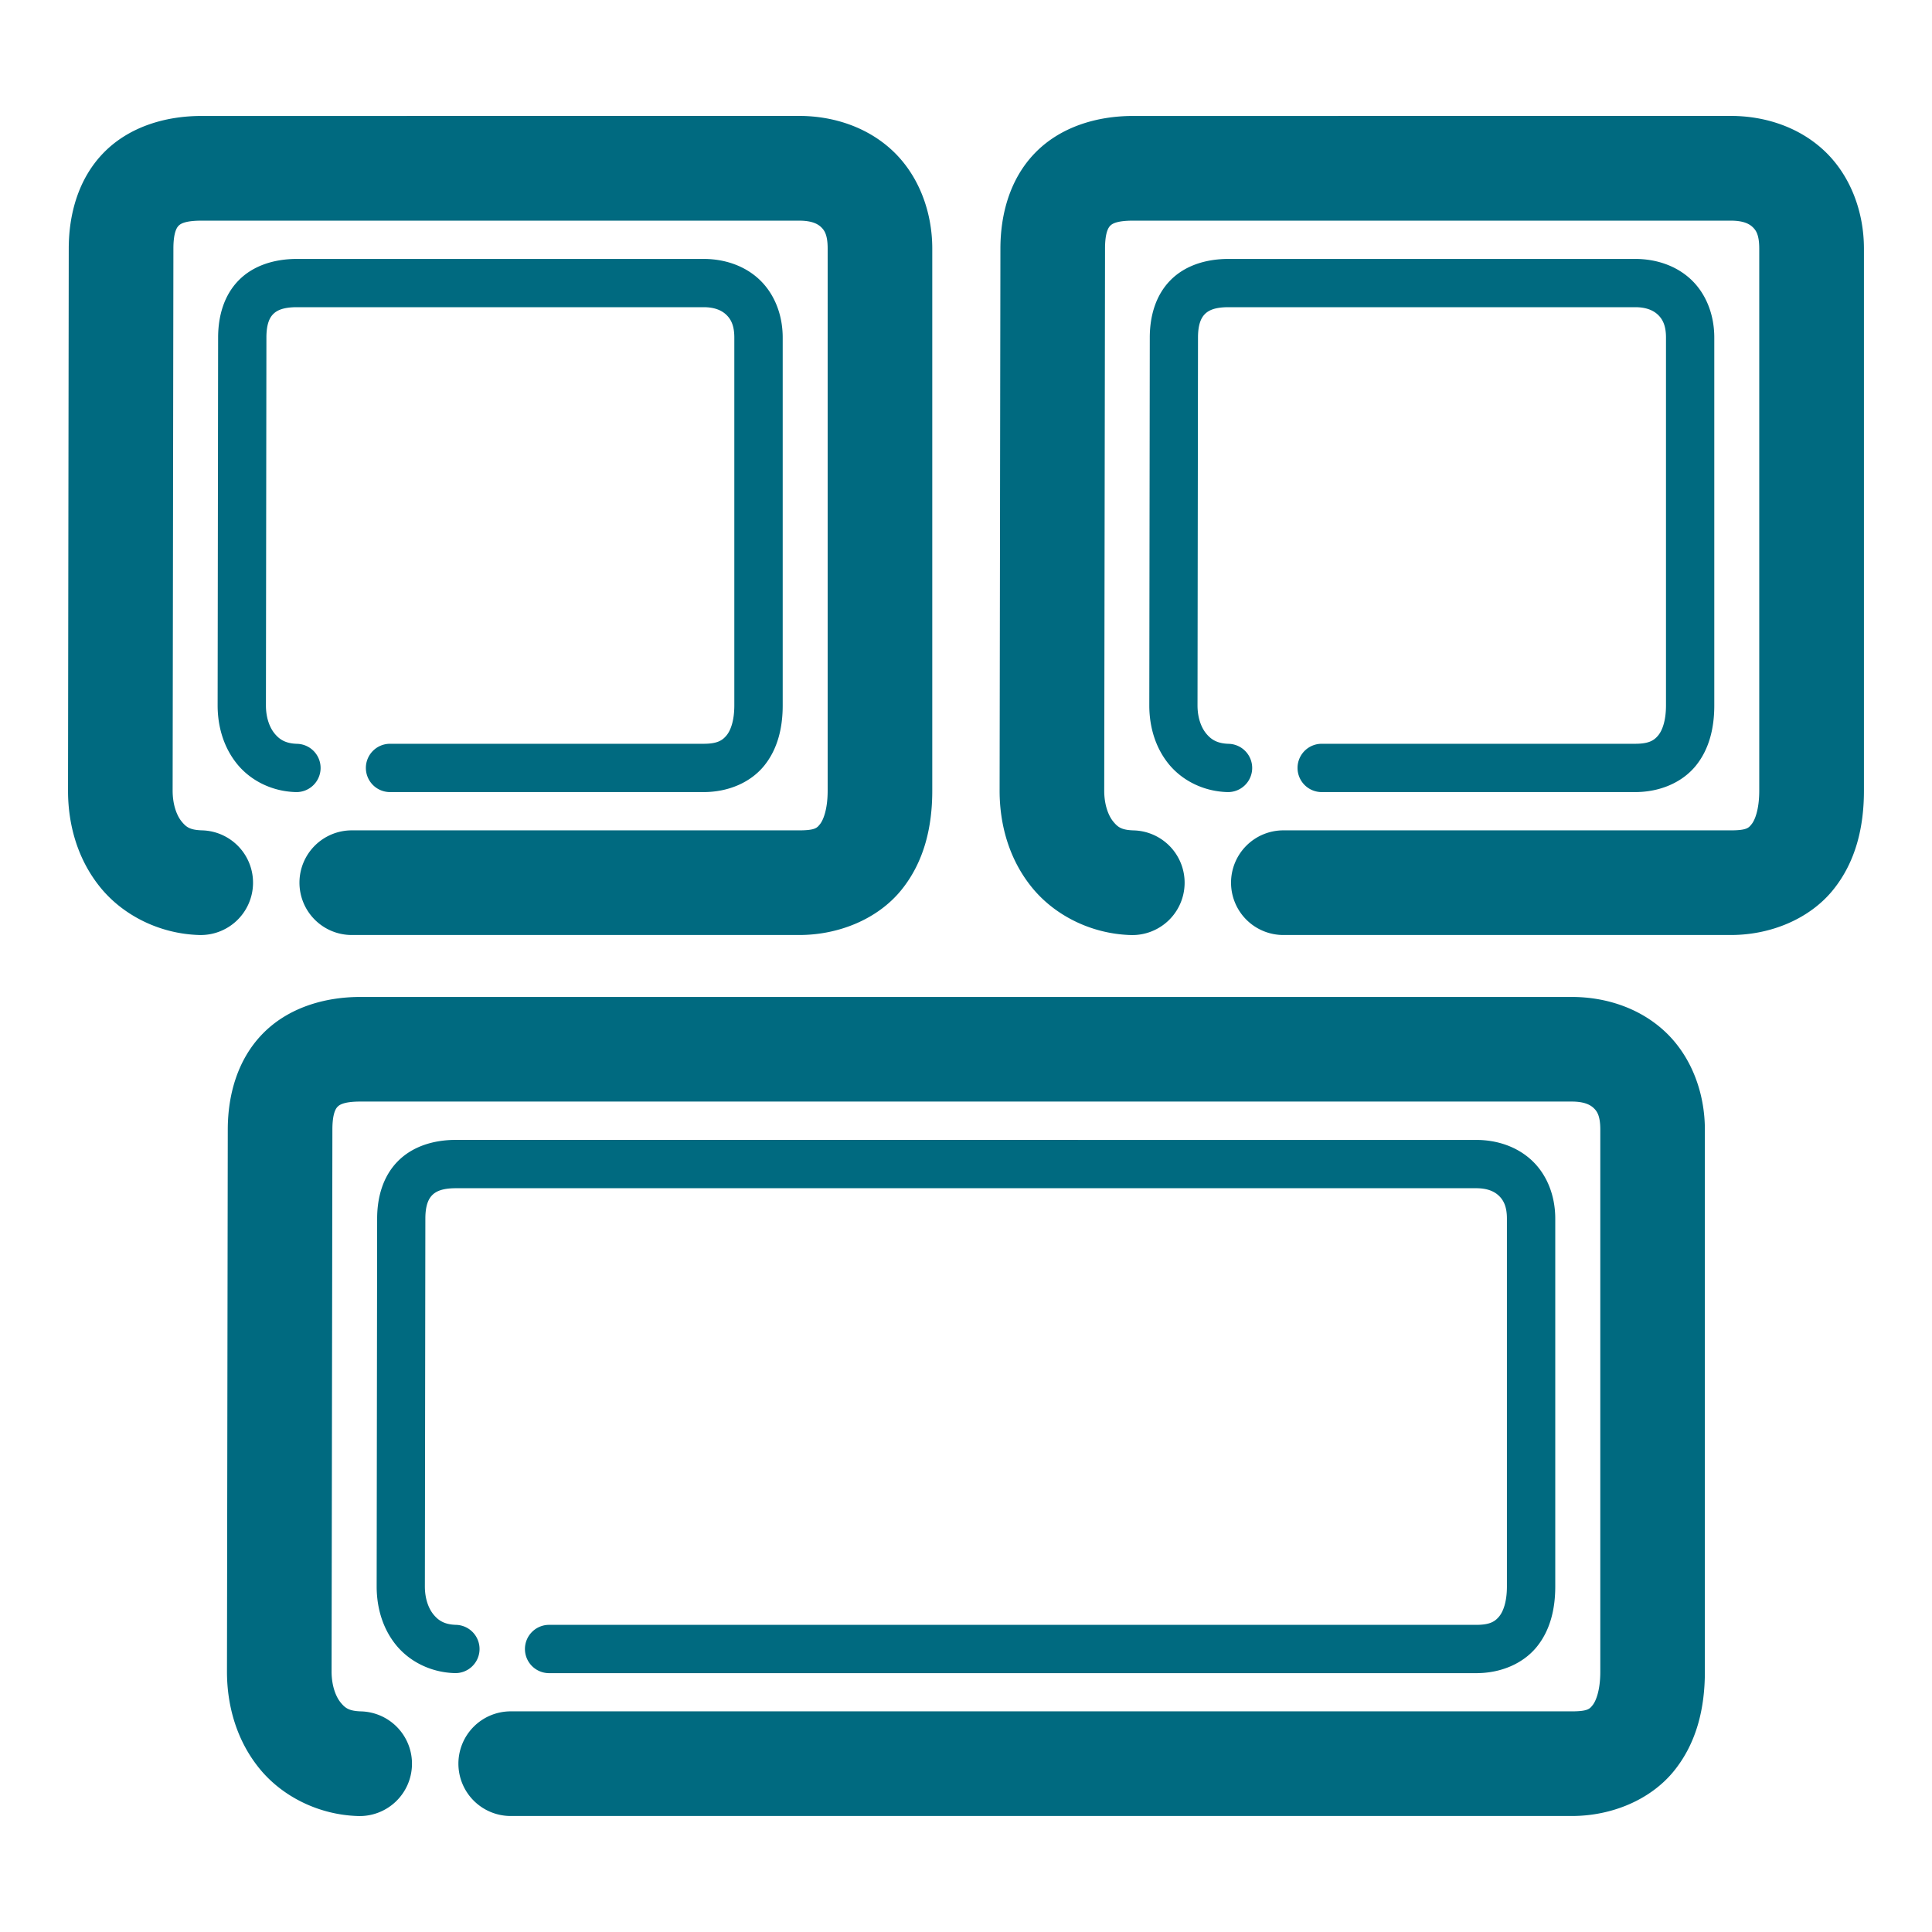 <svg xmlns="http://www.w3.org/2000/svg" width="48" height="48">
	<path d="m 5.005,2.881 c -0.903,0 -1.804,0.273 -2.43,0.914 -0.626,0.641 -0.867,1.522 -0.867,2.383 L 1.69,19.642 a 1.3,1.3 0 0 0 0,0.002 c 0,0.861 0.245,1.72 0.807,2.408 0.561,0.689 1.468,1.149 2.451,1.178 a 1.3,1.3 0 0 0 1.338,-1.262 1.3,1.3 0 0 0 -1.262,-1.338 c -0.306,-0.009 -0.397,-0.08 -0.512,-0.221 -0.115,-0.14 -0.223,-0.407 -0.223,-0.766 L 4.308,6.179 a 1.3,1.3 0 0 0 0,-0.002 c 0,-0.41 0.089,-0.527 0.127,-0.566 0.038,-0.039 0.137,-0.129 0.57,-0.129 H 19.856 c 0.314,0 0.461,0.082 0.543,0.16 0.082,0.078 0.164,0.189 0.164,0.535 V 19.644 c 0,0.482 -0.117,0.741 -0.189,0.83 -0.072,0.089 -0.11,0.156 -0.518,0.156 H 8.739 a 1.3,1.3 0 0 0 -1.299,1.301 1.3,1.3 0 0 0 1.299,1.299 H 19.856 c 0.988,0 1.953,-0.399 2.535,-1.115 0.582,-0.716 0.771,-1.598 0.771,-2.471 V 6.177 c 0,-0.919 -0.336,-1.809 -0.965,-2.412 -0.629,-0.603 -1.486,-0.885 -2.342,-0.885 z m 23.145,0 c -0.903,0 -1.804,0.273 -2.43,0.914 -0.626,0.641 -0.865,1.522 -0.865,2.383 l -0.02,13.465 a 1.3,1.3 0 0 0 0,0.002 c 0,0.861 0.245,1.72 0.807,2.408 0.561,0.689 1.468,1.149 2.451,1.178 a 1.3,1.3 0 0 0 1.338,-1.262 1.3,1.3 0 0 0 -1.262,-1.338 c -0.306,-0.009 -0.397,-0.08 -0.512,-0.221 -0.115,-0.14 -0.223,-0.407 -0.223,-0.766 l 0.02,-13.465 a 1.3,1.3 0 0 0 0,-0.002 c 0,-0.41 0.089,-0.527 0.127,-0.566 0.038,-0.039 0.135,-0.129 0.568,-0.129 H 43.003 c 0.314,0 0.459,0.082 0.541,0.16 0.082,0.078 0.164,0.189 0.164,0.535 V 19.644 c 0,0.482 -0.115,0.741 -0.188,0.83 -0.072,0.089 -0.11,0.156 -0.518,0.156 H 31.886 a 1.3,1.3 0 0 0 -1.301,1.301 1.3,1.3 0 0 0 1.301,1.299 H 43.003 c 0.988,0 1.953,-0.399 2.535,-1.115 0.582,-0.716 0.771,-1.598 0.771,-2.471 V 6.177 c 0,-0.919 -0.336,-1.809 -0.965,-2.412 -0.629,-0.603 -1.486,-0.885 -2.342,-0.885 z M 7.378,6.433 c -0.563,0 -1.088,0.164 -1.449,0.533 -0.362,0.369 -0.51,0.884 -0.51,1.42 l -0.012,9.141 c 0,0.53 0.153,1.049 0.486,1.457 0.333,0.408 0.859,0.678 1.453,0.695 a 0.6,0.6 0 0 0 0.619,-0.582 0.6,0.6 0 0 0 -0.582,-0.617 c -0.282,-0.008 -0.434,-0.101 -0.561,-0.256 -0.127,-0.155 -0.215,-0.399 -0.215,-0.697 l 0.012,-9.139 a 0.6,0.6 0 0 0 0,-0.002 c 0,-0.327 0.076,-0.488 0.166,-0.58 0.09,-0.092 0.246,-0.174 0.592,-0.174 H 17.481 c 0.273,0 0.449,0.079 0.564,0.189 0.115,0.11 0.199,0.268 0.199,0.564 v 9.141 c 0,0.369 -0.087,0.614 -0.191,0.742 -0.105,0.128 -0.231,0.211 -0.572,0.211 H 9.69 a 0.6,0.6 0 0 0 -0.6,0.6 0.6,0.6 0 0 0 0.6,0.6 h 7.791 c 0.608,0 1.161,-0.234 1.502,-0.652 0.34,-0.418 0.463,-0.95 0.463,-1.5 V 8.386 c 0,-0.562 -0.202,-1.079 -0.57,-1.432 -0.368,-0.352 -0.872,-0.521 -1.395,-0.521 z m 23.145,0 c -0.563,0 -1.086,0.164 -1.447,0.533 -0.362,0.369 -0.51,0.884 -0.51,1.42 l -0.012,9.141 c 0,0.53 0.151,1.049 0.484,1.457 0.333,0.408 0.861,0.678 1.455,0.695 a 0.6,0.6 0 0 0 0.617,-0.582 0.6,0.6 0 0 0 -0.582,-0.617 c -0.282,-0.008 -0.434,-0.101 -0.561,-0.256 -0.127,-0.155 -0.215,-0.399 -0.215,-0.697 l 0.012,-9.139 a 0.6,0.6 0 0 0 0,-0.002 c 0,-0.327 0.078,-0.488 0.168,-0.58 0.09,-0.092 0.244,-0.174 0.59,-0.174 h 10.104 c 0.273,0 0.451,0.079 0.566,0.189 0.115,0.11 0.199,0.268 0.199,0.564 v 9.141 c 0,0.369 -0.087,0.614 -0.191,0.742 -0.105,0.128 -0.233,0.211 -0.574,0.211 h -7.789 a 0.6,0.6 0 0 0 -0.6,0.6 0.6,0.6 0 0 0 0.6,0.6 h 7.789 c 0.608,0 1.163,-0.234 1.504,-0.652 0.34,-0.418 0.461,-0.95 0.461,-1.5 V 8.386 c 0,-0.562 -0.2,-1.079 -0.568,-1.432 -0.368,-0.352 -0.874,-0.521 -1.396,-0.521 z M 8.954,24.769 c -0.903,0 -1.802,0.273 -2.428,0.914 -0.626,0.641 -0.867,1.522 -0.867,2.383 l -0.02,13.465 c 0,0.861 0.247,1.722 0.809,2.41 0.561,0.689 1.466,1.149 2.449,1.178 a 1.3,1.3 0 0 0 1.338,-1.262 1.3,1.3 0 0 0 -1.26,-1.338 c -0.306,-0.009 -0.399,-0.082 -0.514,-0.223 -0.114,-0.14 -0.222,-0.406 -0.223,-0.764 v -0.002 l 0.02,-13.465 c 0,-0.41 0.089,-0.527 0.127,-0.566 0.038,-0.039 0.135,-0.131 0.568,-0.131 H 39.052 c 0.314,0 0.461,0.084 0.543,0.162 0.082,0.078 0.164,0.189 0.164,0.535 v 13.467 c 0,0.482 -0.117,0.741 -0.189,0.83 -0.072,0.089 -0.11,0.156 -0.518,0.156 H 12.69 a 1.3,1.3 0 0 0 -1.301,1.301 1.3,1.3 0 0 0 1.301,1.299 h 26.361 c 0.988,0 1.953,-0.399 2.535,-1.115 0.582,-0.716 0.771,-1.598 0.771,-2.471 V 28.066 c 0,-0.919 -0.336,-1.809 -0.965,-2.412 -0.629,-0.603 -1.486,-0.885 -2.342,-0.885 z m 2.373,3.551 c -0.563,0 -1.086,0.166 -1.447,0.535 -0.362,0.369 -0.51,0.884 -0.51,1.42 l -0.012,9.141 c 0,0.53 0.151,1.049 0.484,1.457 0.333,0.408 0.861,0.678 1.455,0.695 a 0.6,0.6 0 0 0 0.617,-0.582 0.6,0.6 0 0 0 -0.582,-0.617 c -0.282,-0.008 -0.434,-0.101 -0.561,-0.256 -0.127,-0.155 -0.215,-0.399 -0.215,-0.697 l 0.012,-9.139 a 0.6,0.6 0 0 0 0,-0.002 c 0,-0.327 0.078,-0.488 0.168,-0.58 0.09,-0.092 0.244,-0.174 0.59,-0.174 h 25.35 c 0.273,0 0.449,0.077 0.564,0.188 0.115,0.11 0.199,0.27 0.199,0.566 v 9.141 c 0,0.369 -0.087,0.614 -0.191,0.742 -0.105,0.128 -0.231,0.211 -0.572,0.211 H 13.642 a 0.6,0.6 0 0 0 -0.6,0.6 0.6,0.6 0 0 0 0.6,0.6 h 23.035 c 0.608,0 1.161,-0.234 1.502,-0.652 0.34,-0.418 0.461,-0.95 0.461,-1.5 v -9.141 c 0,-0.562 -0.2,-1.079 -0.568,-1.432 -0.368,-0.352 -0.872,-0.523 -1.395,-0.523 z" fill="#006A80"/>
</svg>
